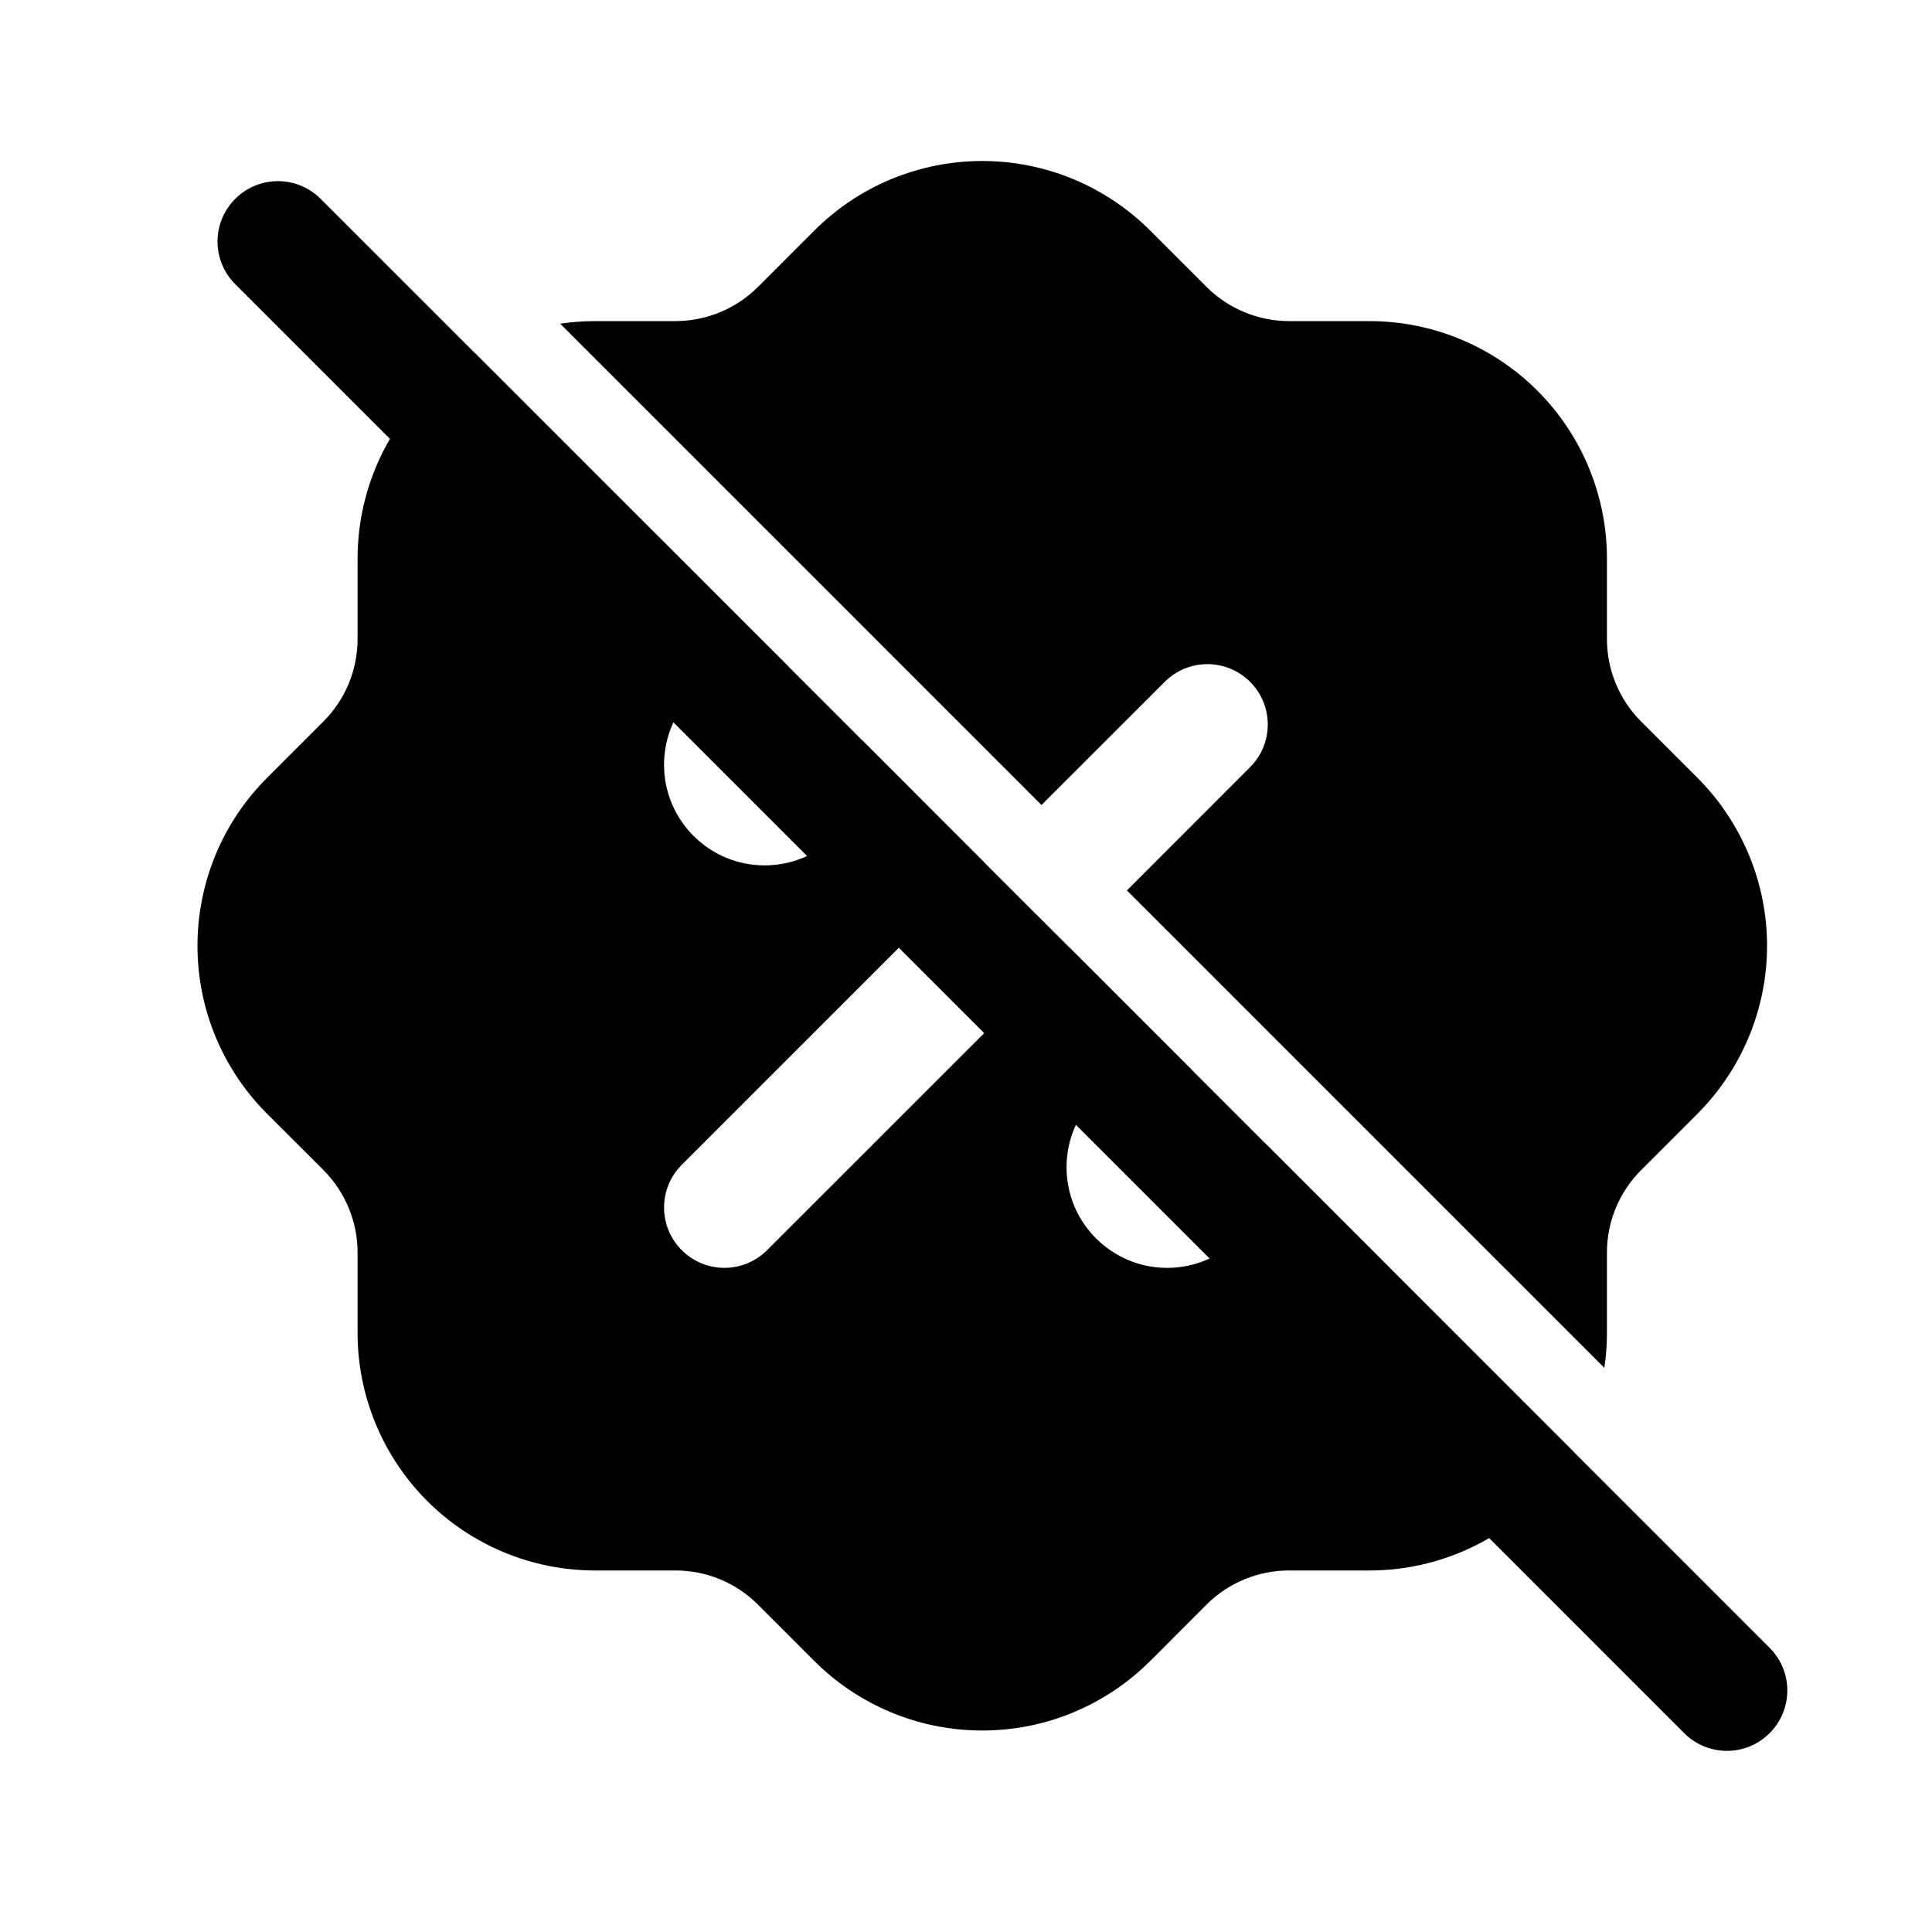 <svg width="24" height="24" viewBox="0 0 24 24" fill="none" xmlns="http://www.w3.org/2000/svg">
<path fill-rule="evenodd" clip-rule="evenodd" d="M2.922 2.47C3.215 2.177 3.69 2.177 3.983 2.47L5.904 4.391L9.8 8.286L10.713 9.199L12.226 10.713L13.287 11.773L14.8 13.286L15.713 14.199L19.559 18.046L21.983 20.47C22.276 20.763 22.276 21.237 21.983 21.53C21.69 21.823 21.215 21.823 20.922 21.53L2.922 3.53C2.629 3.237 2.629 2.763 2.922 2.47Z" fill="black"/>
<path fill-rule="evenodd" clip-rule="evenodd" d="M11.069 2.226C11.428 2.077 11.813 2 12.202 2C12.591 2 12.976 2.077 13.335 2.226C13.693 2.375 14.019 2.594 14.293 2.869L14.294 2.87L14.991 3.567C15.262 3.836 15.63 3.988 16.012 3.989H17.012C17.794 3.989 18.545 4.3 19.098 4.853C19.651 5.406 19.962 6.156 19.962 6.939V7.938C19.962 8.321 20.113 8.688 20.383 8.959L20.384 8.96L21.081 9.657L21.082 9.658C21.357 9.932 21.575 10.258 21.724 10.616C21.874 10.975 21.951 11.36 21.951 11.749C21.951 12.137 21.874 12.523 21.724 12.882C21.575 13.24 21.357 13.566 21.082 13.84L21.081 13.841L20.384 14.538C20.114 14.809 19.962 15.177 19.962 15.559V16.559C19.962 16.705 19.951 16.849 19.93 16.992L13.999 11.061L15.529 9.53C15.822 9.237 15.822 8.763 15.529 8.47C15.236 8.177 14.762 8.177 14.469 8.47L12.938 10L6.959 4.021C7.101 4 7.246 3.989 7.392 3.989H8.391C8.774 3.988 9.141 3.837 9.412 3.568L10.11 2.87L10.111 2.869C10.385 2.594 10.71 2.375 11.069 2.226ZM13.287 11.773L9.529 15.53C9.236 15.823 8.762 15.823 8.469 15.53C8.176 15.237 8.176 14.763 8.469 14.47L12.226 10.713L10.713 9.199C10.736 9.296 10.749 9.396 10.749 9.5C10.749 10.19 10.189 10.75 9.499 10.75C8.809 10.75 8.249 10.19 8.249 9.5C8.249 8.81 8.809 8.25 9.499 8.25C9.603 8.25 9.703 8.263 9.8 8.286L5.904 4.391C5.688 4.518 5.486 4.672 5.306 4.853C4.753 5.406 4.442 6.156 4.442 6.939V7.939C4.442 8.321 4.29 8.689 4.02 8.96L3.323 9.657L3.322 9.658C3.047 9.932 2.828 10.257 2.679 10.616C2.53 10.975 2.453 11.36 2.453 11.749C2.453 12.137 2.53 12.523 2.679 12.882C2.828 13.24 3.047 13.566 3.322 13.84L3.323 13.841L4.021 14.538C4.29 14.81 4.442 15.177 4.442 15.559V16.559C4.442 17.341 4.753 18.091 5.306 18.645C5.859 19.198 6.609 19.509 7.392 19.509H8.391C8.774 19.509 9.141 19.66 9.412 19.93L9.413 19.931L10.11 20.628L10.111 20.629C10.385 20.904 10.711 21.122 11.069 21.271C11.428 21.421 11.813 21.497 12.202 21.497C12.591 21.497 12.976 21.421 13.335 21.271C13.693 21.122 14.019 20.904 14.293 20.628L14.294 20.628L14.991 19.93C15.263 19.66 15.63 19.509 16.012 19.509H17.012C17.794 19.509 18.545 19.198 19.098 18.645C19.278 18.464 19.433 18.263 19.559 18.046L15.713 14.199C15.736 14.296 15.749 14.396 15.749 14.5C15.749 15.19 15.189 15.75 14.499 15.75C13.809 15.75 13.249 15.19 13.249 14.5C13.249 13.81 13.809 13.25 14.499 13.25C14.603 13.25 14.703 13.263 14.8 13.286L13.287 11.773Z" fill="black"/>
</svg>
